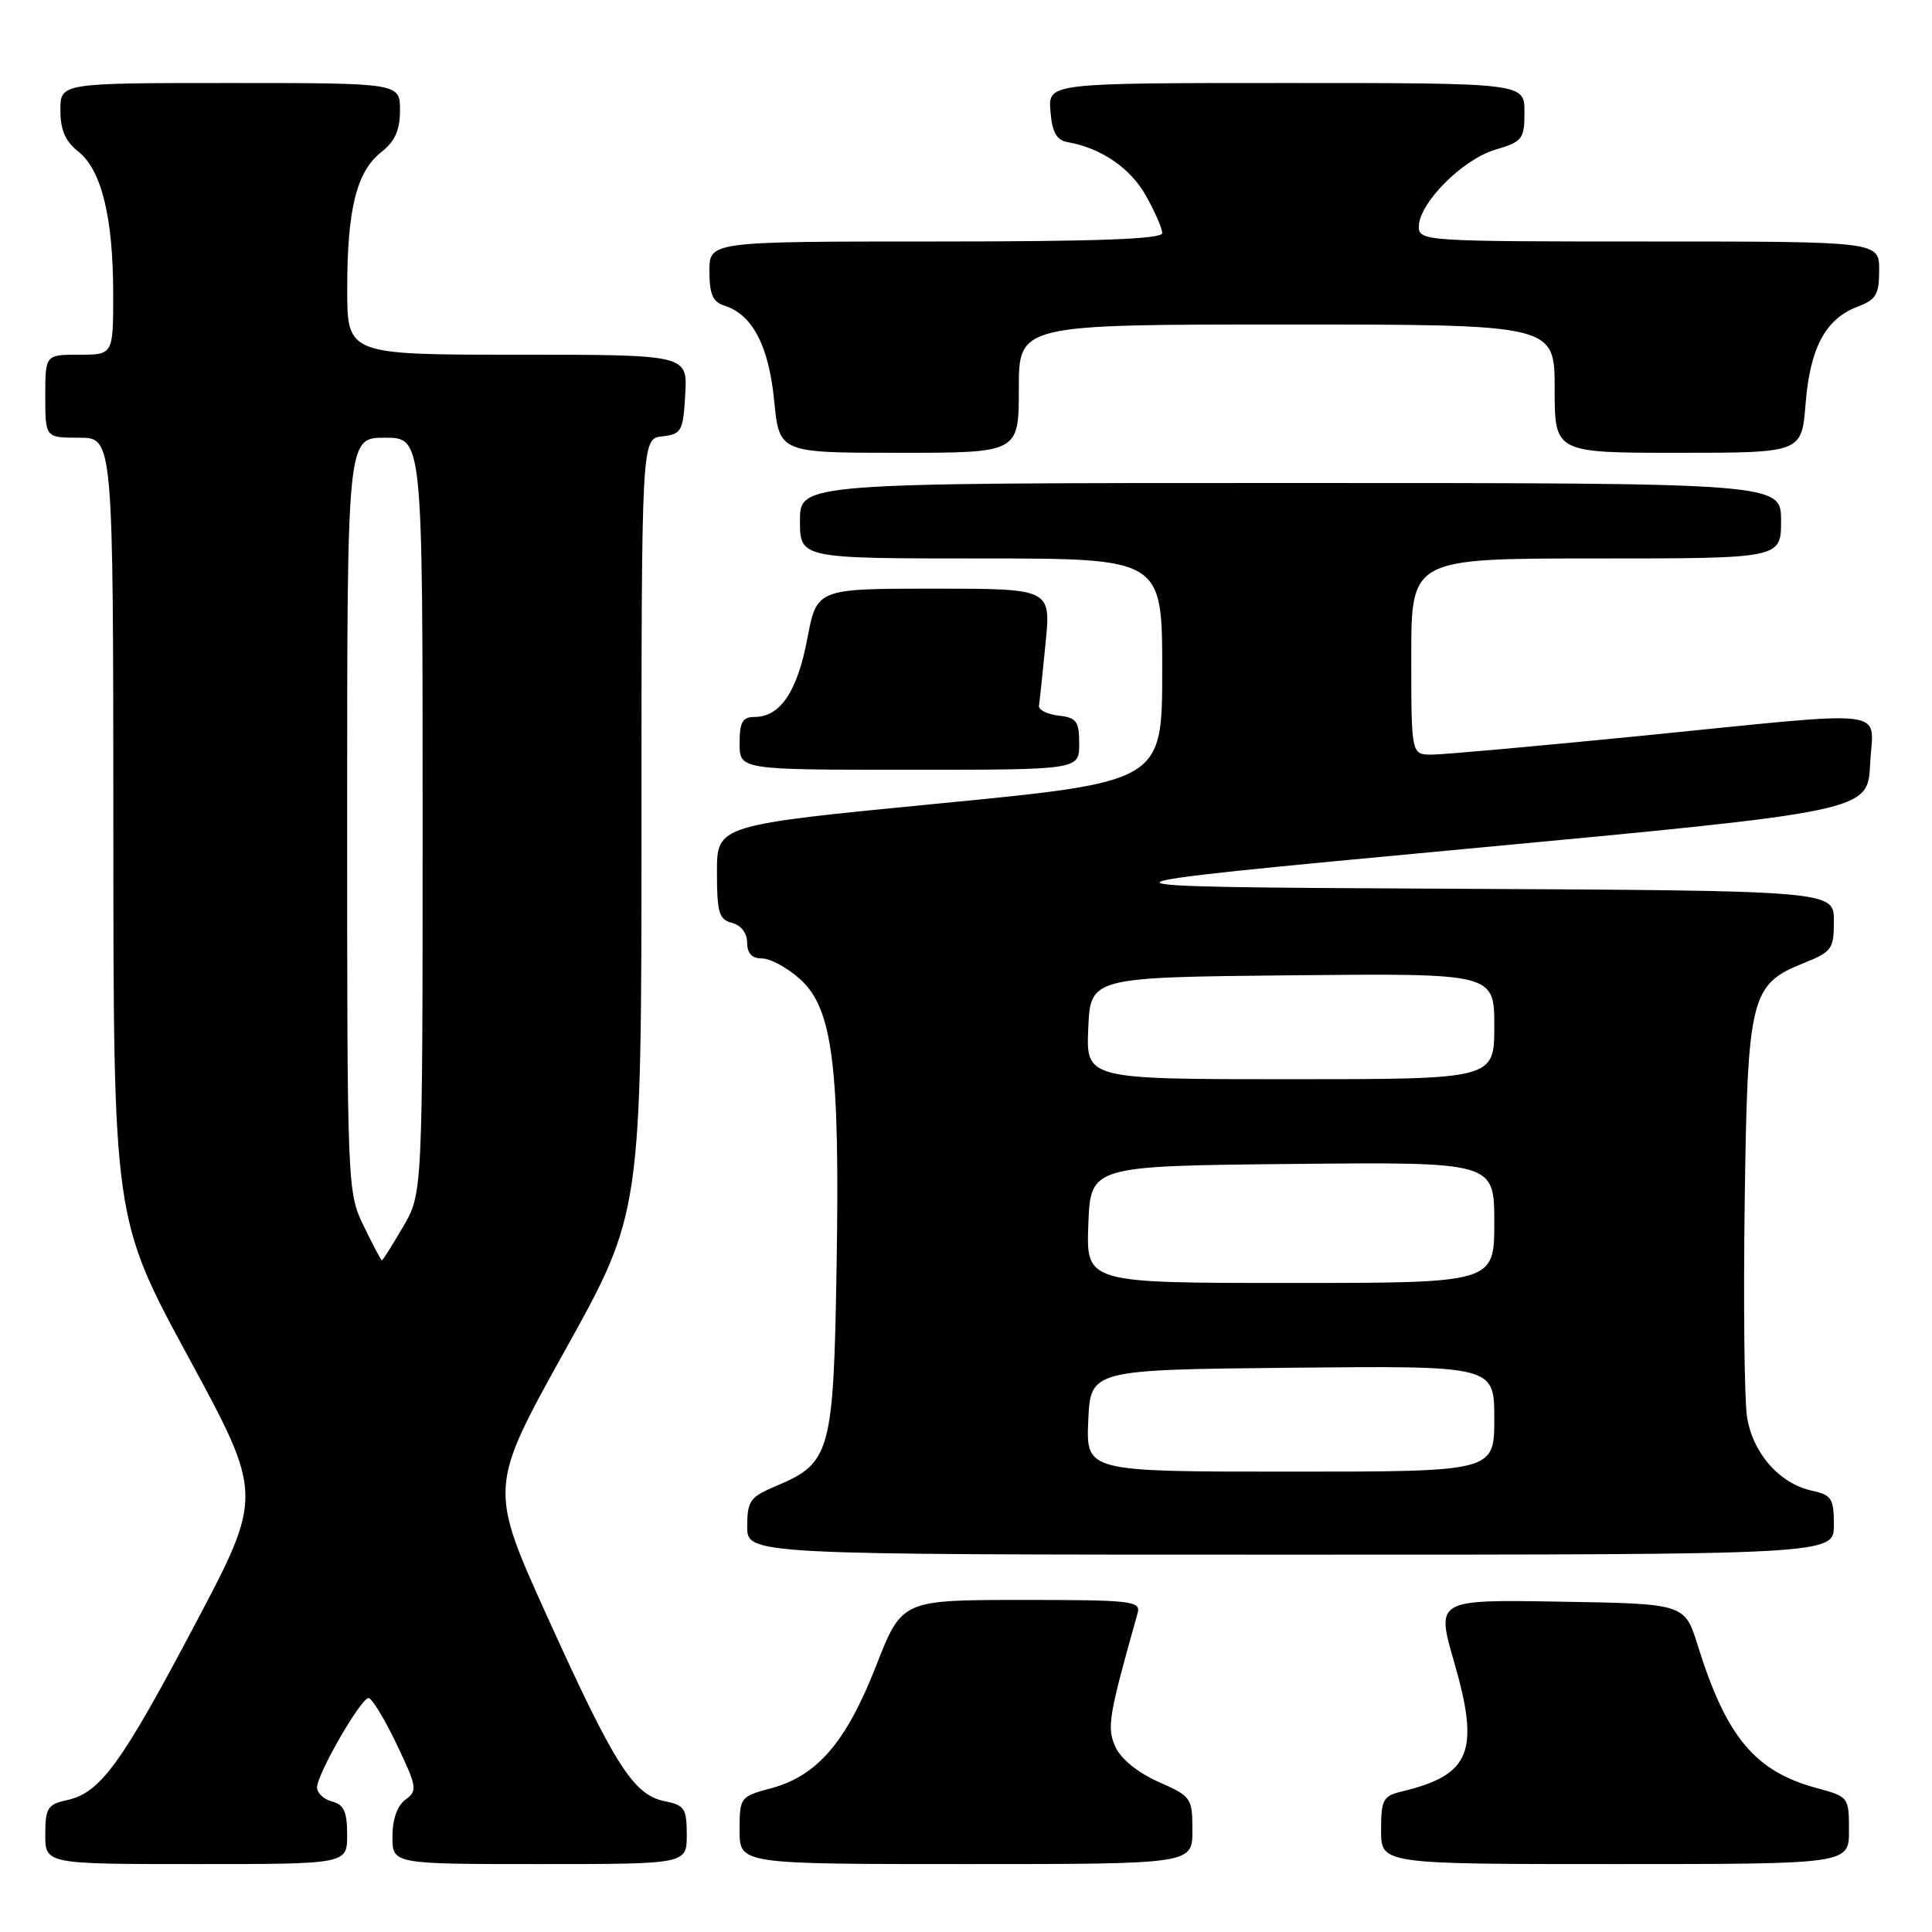 <?xml version="1.0" encoding="UTF-8" standalone="no"?>
<!DOCTYPE svg PUBLIC "-//W3C//DTD SVG 1.1//EN" "http://www.w3.org/Graphics/SVG/1.1/DTD/svg11.dtd" >
<svg xmlns="http://www.w3.org/2000/svg" xmlns:xlink="http://www.w3.org/1999/xlink" version="1.1" viewBox="0 0 256 256">
 <g >
 <path fill="currentColor"
d=" M 46.00 243.12 C 46.00 240.07 45.57 239.12 44.00 238.71 C 42.90 238.42 42.00 237.58 42.01 236.84 C 42.02 235.06 47.82 225.00 48.84 225.00 C 49.27 225.00 50.94 227.74 52.55 231.10 C 55.26 236.78 55.34 237.28 53.73 238.46 C 52.64 239.25 52.00 241.06 52.00 243.36 C 52.00 247.00 52.00 247.00 71.50 247.00 C 91.00 247.00 91.00 247.00 91.00 243.12 C 91.00 239.64 90.70 239.19 88.08 238.67 C 83.94 237.84 81.45 233.93 72.56 214.31 C 64.77 197.11 64.77 197.11 74.88 178.91 C 85.00 160.71 85.00 160.71 85.00 109.42 C 85.00 58.13 85.00 58.13 87.75 57.82 C 90.31 57.52 90.52 57.15 90.80 52.25 C 91.10 47.00 91.10 47.00 68.55 47.00 C 46.00 47.00 46.00 47.00 46.01 38.25 C 46.01 27.69 47.25 22.73 50.53 20.15 C 52.34 18.73 53.00 17.25 53.00 14.61 C 53.00 11.00 53.00 11.00 30.50 11.00 C 8.00 11.00 8.00 11.00 8.00 14.61 C 8.00 17.21 8.66 18.73 10.37 20.08 C 13.45 22.50 15.00 28.83 15.00 38.94 C 15.00 47.00 15.00 47.00 10.50 47.00 C 6.00 47.00 6.00 47.00 6.00 52.50 C 6.00 58.00 6.00 58.00 10.50 58.00 C 15.00 58.00 15.00 58.00 15.02 109.75 C 15.03 161.50 15.03 161.50 24.96 179.82 C 34.89 198.13 34.89 198.13 25.80 215.32 C 16.01 233.83 13.29 237.56 8.86 238.53 C 6.31 239.09 6.00 239.58 6.00 243.08 C 6.00 247.00 6.00 247.00 26.00 247.00 C 46.00 247.00 46.00 247.00 46.00 243.12 Z  M 158.00 242.55 C 158.00 238.23 157.86 238.03 153.51 236.11 C 150.79 234.90 148.54 233.08 147.81 231.49 C 146.64 228.91 146.86 227.53 150.74 213.75 C 151.19 212.14 150.00 212.00 135.37 212.00 C 119.50 212.01 119.50 212.01 116.08 220.75 C 112.14 230.82 108.29 235.31 102.19 236.95 C 98.06 238.06 98.00 238.15 98.00 242.54 C 98.00 247.00 98.00 247.00 128.00 247.00 C 158.00 247.00 158.00 247.00 158.00 242.55 Z  M 245.00 242.54 C 245.00 238.14 244.94 238.06 240.76 236.94 C 232.54 234.72 228.75 230.19 224.95 218.00 C 223.23 212.50 223.23 212.50 206.76 212.23 C 190.29 211.95 190.29 211.95 192.67 220.20 C 196.12 232.10 194.87 235.19 185.75 237.38 C 183.26 237.98 183.00 238.46 183.00 242.52 C 183.00 247.00 183.00 247.00 214.00 247.00 C 245.00 247.00 245.00 247.00 245.00 242.54 Z  M 243.00 202.08 C 243.00 198.56 242.70 198.09 240.07 197.52 C 235.75 196.57 232.20 192.49 231.48 187.66 C 231.14 185.37 231.00 172.70 231.18 159.50 C 231.55 132.07 231.94 130.44 238.96 127.63 C 242.74 126.12 243.00 125.76 243.00 122.02 C 243.00 118.02 243.00 118.02 191.79 117.76 C 140.58 117.50 140.58 117.50 194.04 112.50 C 247.50 107.50 247.50 107.50 247.80 101.25 C 248.16 93.70 251.50 94.11 217.50 97.50 C 203.75 98.86 191.26 99.99 189.75 99.99 C 187.00 100.00 187.00 100.00 187.00 87.00 C 187.00 74.00 187.00 74.00 211.50 74.00 C 236.00 74.00 236.00 74.00 236.00 69.00 C 236.00 64.00 236.00 64.00 171.00 64.00 C 106.00 64.00 106.00 64.00 106.00 69.00 C 106.00 74.00 106.00 74.00 130.00 74.00 C 154.00 74.00 154.00 74.00 154.00 88.79 C 154.00 103.59 154.00 103.59 124.50 106.46 C 95.00 109.33 95.00 109.33 95.00 115.55 C 95.00 120.93 95.27 121.84 97.00 122.29 C 98.20 122.60 99.00 123.65 99.00 124.91 C 99.00 126.33 99.64 127.00 100.98 127.00 C 102.08 127.00 104.34 128.24 106.02 129.75 C 110.34 133.63 111.30 141.26 110.85 167.98 C 110.45 192.41 110.04 193.87 102.91 196.87 C 99.38 198.35 99.02 198.84 99.01 202.25 C 99.00 206.00 99.00 206.00 171.00 206.00 C 243.00 206.00 243.00 206.00 243.00 202.08 Z  M 143.00 98.57 C 143.00 95.56 142.65 95.09 140.25 94.82 C 138.74 94.64 137.57 94.05 137.67 93.50 C 137.76 92.95 138.15 89.24 138.54 85.25 C 139.26 78.00 139.26 78.00 123.74 78.00 C 108.23 78.00 108.23 78.00 106.97 84.64 C 105.66 91.61 103.38 95.00 100.00 95.00 C 98.38 95.00 98.00 95.67 98.00 98.50 C 98.00 102.00 98.00 102.00 120.50 102.00 C 143.00 102.00 143.00 102.00 143.00 98.57 Z  M 135.00 51.50 C 135.00 43.00 135.00 43.00 170.50 43.00 C 206.00 43.00 206.00 43.00 206.00 51.50 C 206.00 60.00 206.00 60.00 222.36 60.00 C 238.73 60.00 238.73 60.00 239.25 53.50 C 239.84 46.09 241.90 42.24 246.11 40.65 C 248.60 39.71 249.00 39.03 249.00 35.78 C 249.00 32.00 249.00 32.00 218.50 32.00 C 188.85 32.00 188.00 31.95 188.00 30.03 C 188.00 26.96 193.75 21.15 198.09 19.85 C 201.75 18.76 202.00 18.44 202.00 14.84 C 202.00 11.00 202.00 11.00 170.44 11.00 C 138.88 11.00 138.88 11.00 139.19 14.74 C 139.42 17.56 139.99 18.57 141.50 18.84 C 145.93 19.63 149.78 22.27 151.84 25.92 C 153.03 28.04 154.00 30.27 154.00 30.89 C 154.00 31.68 145.38 32.00 124.00 32.00 C 94.00 32.00 94.00 32.00 94.00 35.93 C 94.00 38.97 94.45 40.01 95.97 40.49 C 99.70 41.67 101.86 45.79 102.58 53.07 C 103.26 60.00 103.26 60.00 119.13 60.00 C 135.00 60.00 135.00 60.00 135.00 51.50 Z  M 48.20 162.47 C 46.02 157.99 46.00 157.42 46.00 107.97 C 46.00 58.00 46.00 58.00 51.00 58.00 C 56.00 58.00 56.00 58.00 56.00 108.07 C 56.00 158.14 56.00 158.14 53.40 162.57 C 51.98 165.01 50.72 167.00 50.60 167.00 C 50.49 167.00 49.41 164.96 48.20 162.47 Z  M 144.20 188.25 C 144.50 181.50 144.50 181.50 171.25 181.23 C 198.00 180.97 198.00 180.97 198.00 187.98 C 198.00 195.00 198.00 195.00 170.95 195.00 C 143.91 195.00 143.91 195.00 144.20 188.25 Z  M 144.21 162.25 C 144.50 154.50 144.50 154.50 171.25 154.23 C 198.00 153.97 198.00 153.97 198.00 161.98 C 198.00 170.00 198.00 170.00 170.96 170.00 C 143.92 170.00 143.92 170.00 144.21 162.25 Z  M 144.20 136.25 C 144.50 129.50 144.50 129.50 171.25 129.23 C 198.00 128.97 198.00 128.97 198.00 135.98 C 198.00 143.00 198.00 143.00 170.95 143.00 C 143.91 143.00 143.91 143.00 144.20 136.25 Z "/>
</g>
</svg>